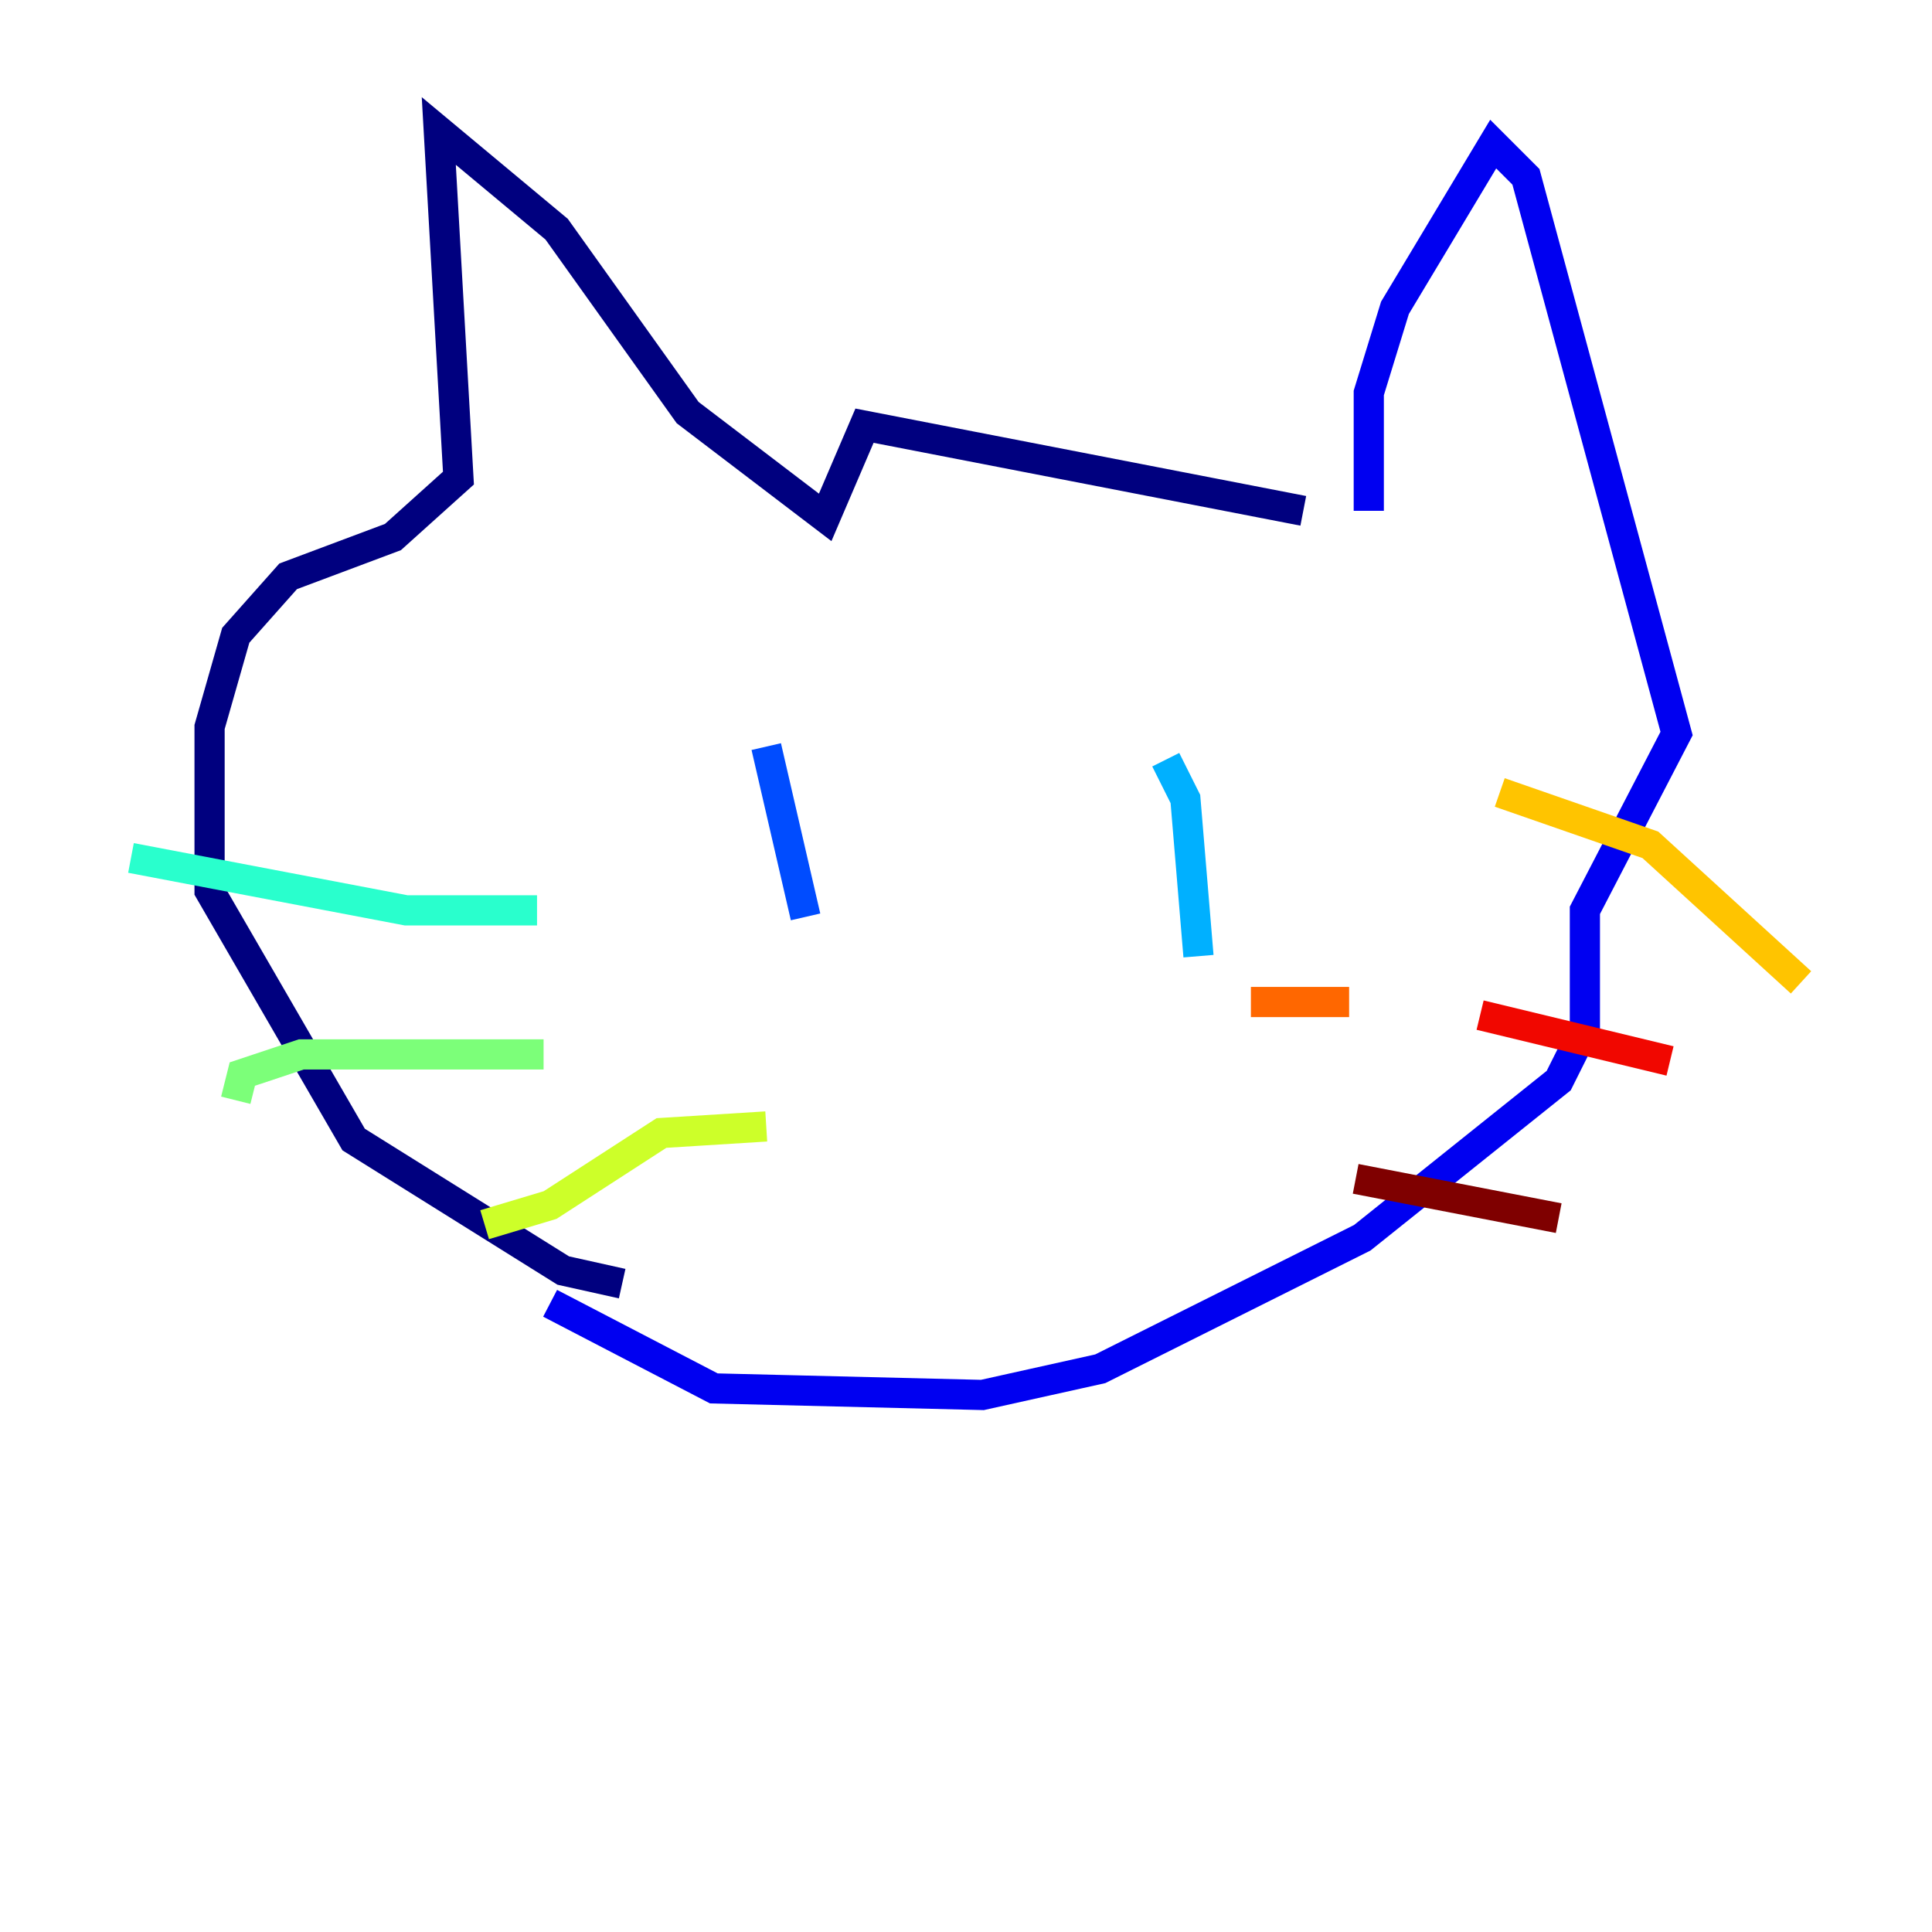 <?xml version="1.0" encoding="utf-8" ?>
<svg baseProfile="tiny" height="128" version="1.2" viewBox="0,0,128,128" width="128" xmlns="http://www.w3.org/2000/svg" xmlns:ev="http://www.w3.org/2001/xml-events" xmlns:xlink="http://www.w3.org/1999/xlink"><defs /><polyline fill="none" points="41.22,85.044 37.315,84.176 23.43,75.498 13.885,59.01 13.885,48.163 15.62,42.088 19.091,38.183 26.034,35.58 30.373,31.675 29.071,8.678 36.881,15.186 45.559,27.336 54.671,34.278 57.275,28.203 86.346,33.844" stroke="#00007f" stroke-width="2" /><polyline fill="none" points="90.685,33.844 90.685,26.034 92.42,20.393 98.929,9.546 101.098,11.715 111.078,48.597 105.003,60.312 105.003,68.122 103.268,71.593 90.251,82.007 72.895,90.685 65.085,92.42 47.295,91.986 36.447,86.346" stroke="#0000f1" stroke-width="2" /><polyline fill="none" points="50.766,49.464 53.37,60.746" stroke="#004cff" stroke-width="2" /><polyline fill="none" points="77.234,50.332 78.536,52.936 79.403,63.349" stroke="#00b0ff" stroke-width="2" /><polyline fill="none" points="8.678,56.841 26.902,60.312 35.58,60.312" stroke="#29ffcd" stroke-width="2" /><polyline fill="none" points="15.62,72.895 16.054,71.159 19.959,69.858 36.014,69.858" stroke="#7cff79" stroke-width="2" /><polyline fill="none" points="32.108,81.139 36.447,79.837 43.824,75.064 50.766,74.63" stroke="#cdff29" stroke-width="2" /><polyline fill="none" points="99.363,52.502 109.342,55.973 119.322,65.085" stroke="#ffc400" stroke-width="2" /><polyline fill="none" points="82.875,66.386 89.383,66.386" stroke="#ff6700" stroke-width="2" /><polyline fill="none" points="98.061,67.254 110.644,70.291" stroke="#f10700" stroke-width="2" /><polyline fill="none" points="89.817,78.102 103.268,80.705" stroke="#7f0000" stroke-width="2" /></svg>